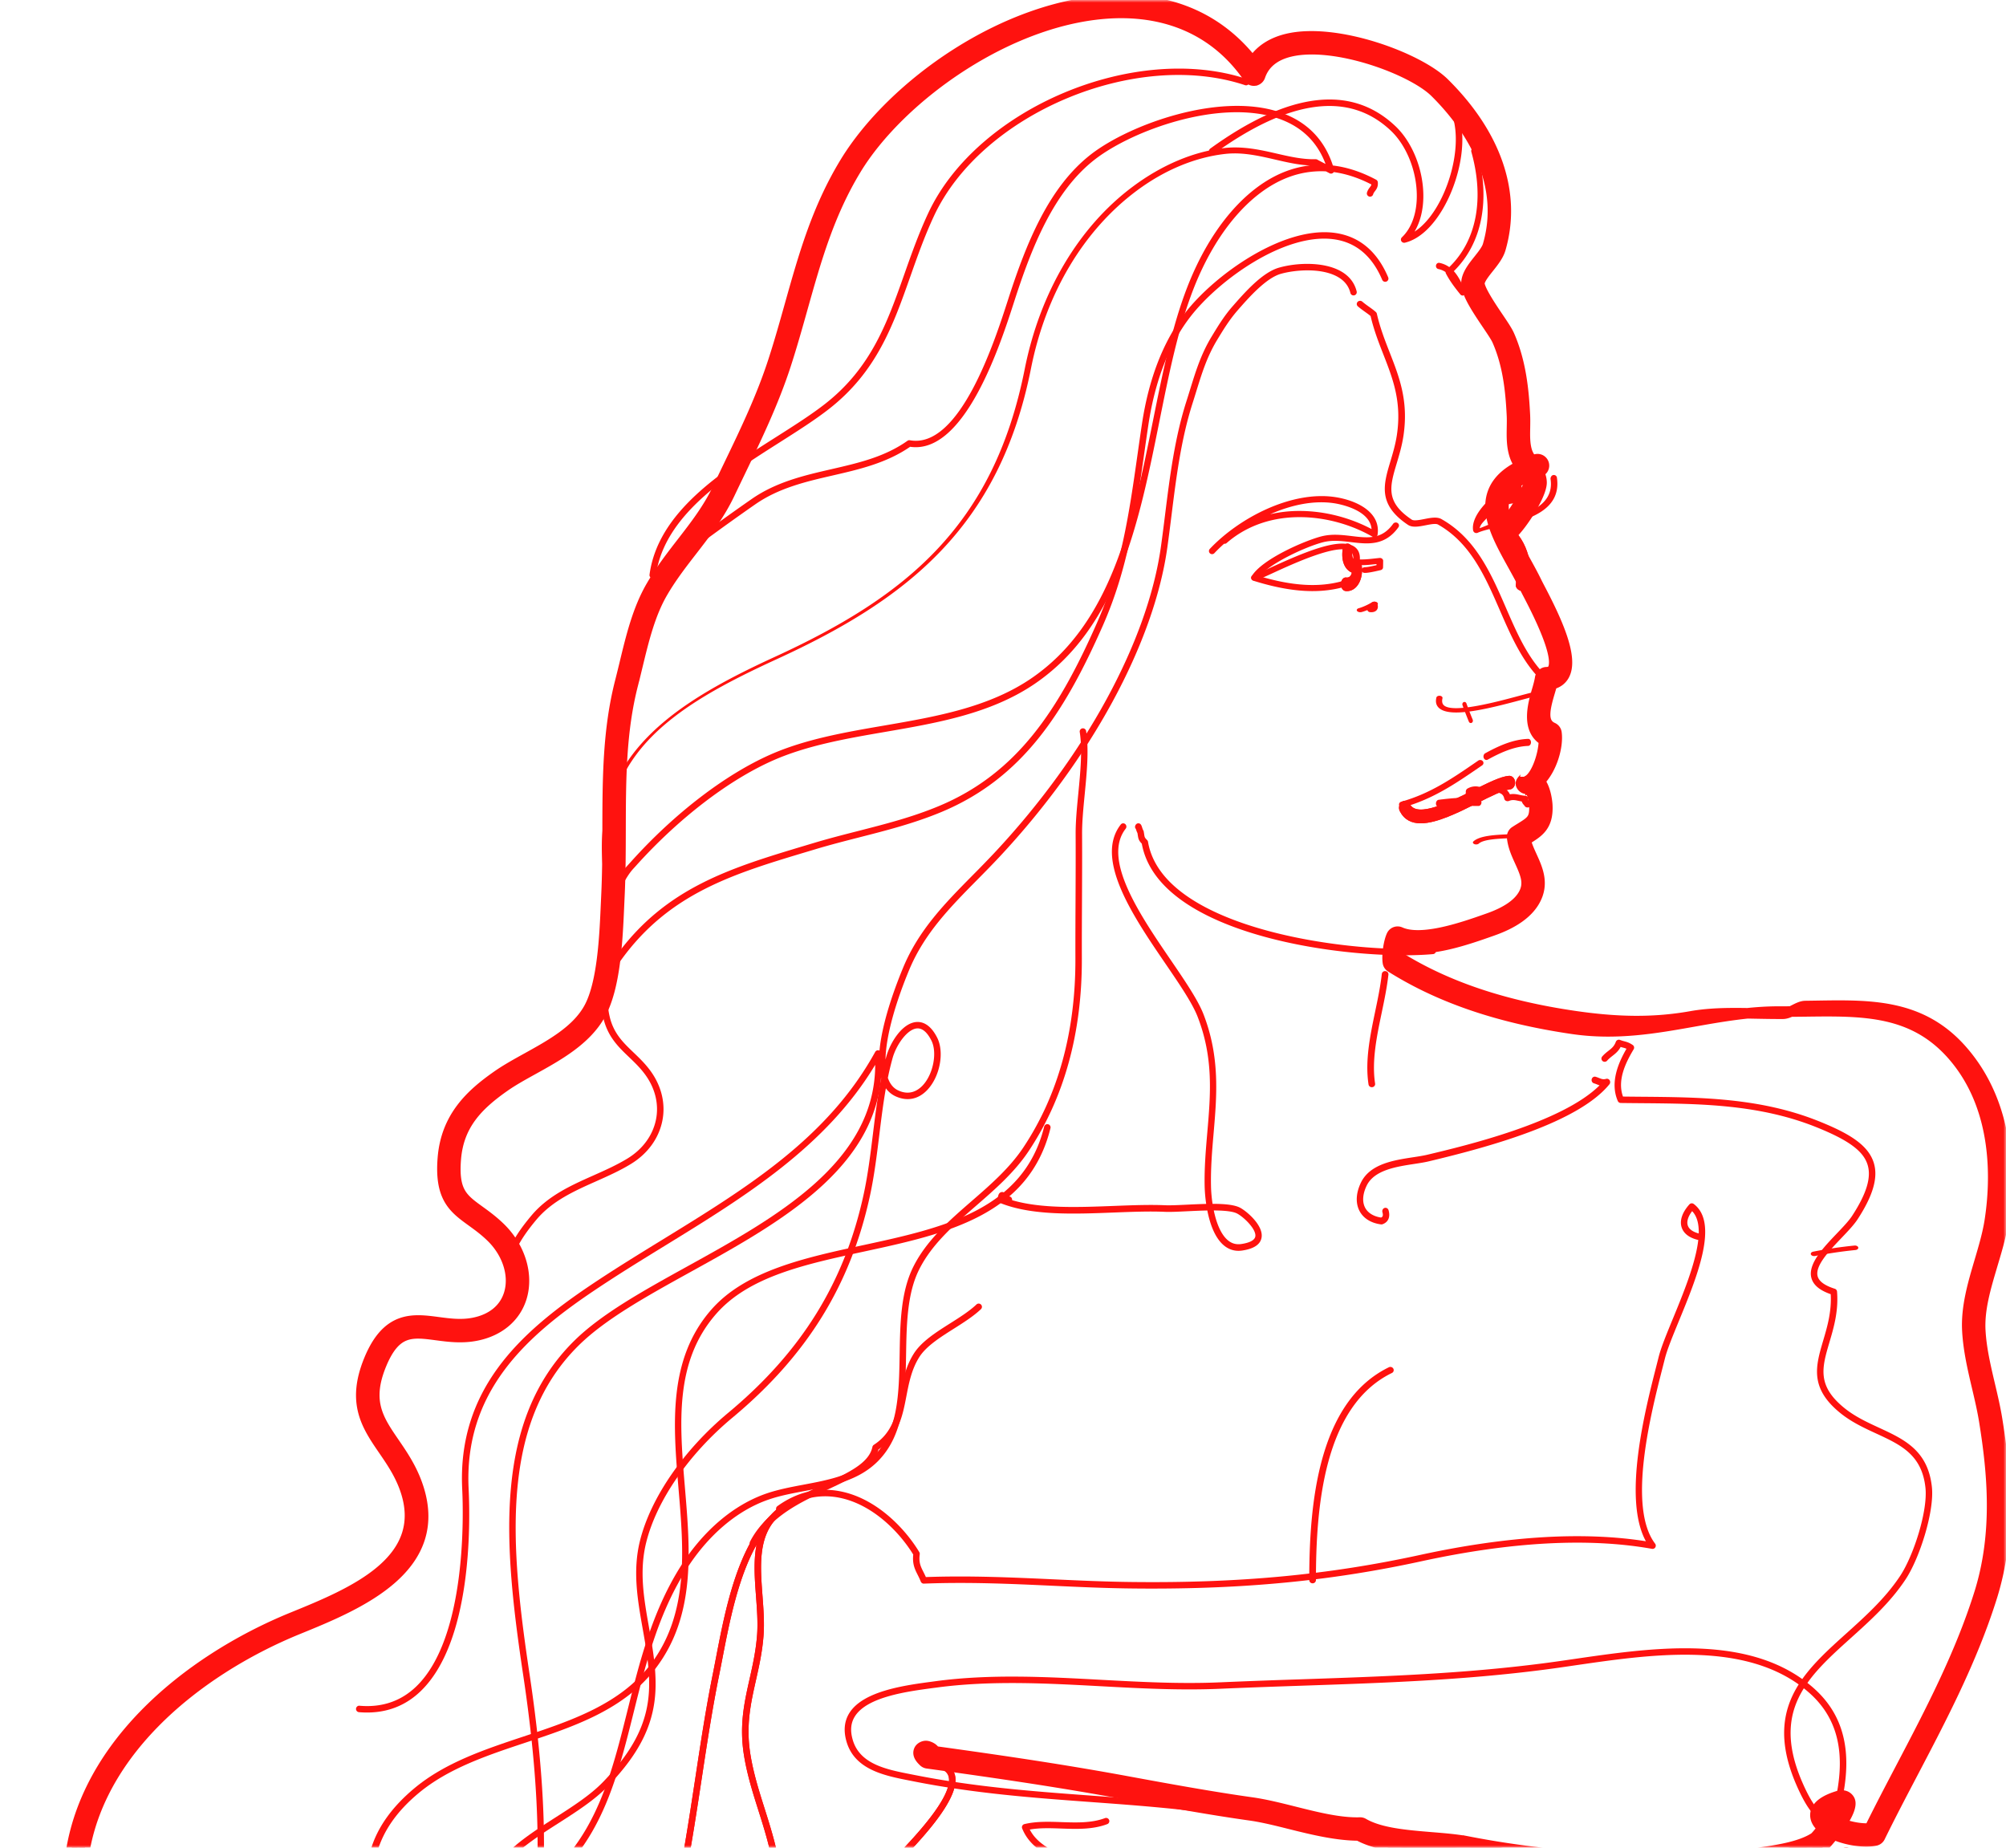 <svg viewBox="0 0 380 350" xmlns="http://www.w3.org/2000/svg" xmlns:xlink="http://www.w3.org/1999/xlink"><defs><path id="a" d="M0 0h380v350H0z"/></defs><g fill="none" fill-rule="evenodd"><mask id="b" fill="#fff"><use xlink:href="#a"/></mask><path class="SvgIco_path" d="M1 1h378v348H1z"/><g mask="url(#b)" fill="#ff120f"><path stroke="#ff120f" stroke-width="2" d="M17.134 386.894c-.71 0-1.48-.077-2.313-.229a1.22 1.22 0 0 1 .438-2.4c2.225.408 3.72.17 4.443-.698 2.147-2.589-1.09-10.995-3.454-17.136-1.801-4.678-3.358-8.718-3.241-11.136 1.133-23.785 22.62-40.849 42.351-48.89 11.253-4.583 26.405-10.758 21.28-24.647-1.025-2.774-2.529-4.97-3.984-7.095-3.124-4.557-6.072-8.863-2.744-17.016 3.447-8.45 8.353-7.804 13.09-7.178 2.163.285 4.4.582 6.727.122 3.482-.686 5.876-2.662 6.74-5.568 1.036-3.474-.307-7.677-3.419-10.706-1.268-1.237-2.482-2.114-3.657-2.965-3.412-2.471-6.109-4.425-5.491-12.008.635-7.79 5.313-12.076 10.272-15.547 1.69-1.183 3.613-2.249 5.648-3.375 4.626-2.562 9.41-5.212 11.752-9.445 2.58-4.656 2.973-13.624 3.234-19.56l.077-1.7c.203-4.203.212-8.435.22-12.53.022-9.748.04-18.955 2.424-28.202.29-1.127.566-2.27.844-3.418 1.204-4.99 2.45-10.152 5.01-14.55 1.777-3.056 3.824-5.699 5.805-8.254 2.562-3.307 4.981-6.432 6.85-10.363.64-1.35 1.286-2.693 1.93-4.033 3.235-6.717 6.29-13.062 8.554-20.045 1.146-3.529 2.144-7.082 3.108-10.519 2.64-9.39 5.132-18.26 10.435-26.992C168.976 16.128 190.592.595 211.333.018c10.851-.32 19.781 3.72 25.973 11.663 1.358-2.137 3.592-3.612 6.57-4.314 9.302-2.19 24.867 3.59 29.706 8.379 9.909 9.808 13.685 20.964 10.637 31.413-.37 1.266-1.305 2.442-2.21 3.58-.792.998-1.612 2.03-1.756 2.801-.195 1.045 2.282 4.712 3.473 6.476.957 1.415 1.782 2.635 2.159 3.489 2.206 5.002 2.74 10.42 2.971 15.06.04.815.026 1.631.013 2.442-.03 1.645-.058 3.197.405 4.574.217.645.666 1.313 1.14 2.02.769 1.146 1.564 2.334 1.601 3.754.07 2.567-4.581 9.458-6.277 10.349a1.23 1.23 0 0 1-1.652-.516 1.222 1.222 0 0 1 .516-1.648c1.14-.694 5.01-6.725 4.97-8.12-.019-.714-.588-1.562-1.19-2.458-.543-.812-1.104-1.65-1.425-2.604-.598-1.775-.564-3.616-.533-5.395.014-.758.028-1.518-.008-2.276-.233-4.641-.726-9.572-2.768-14.197-.288-.653-1.095-1.847-1.948-3.109-2.477-3.667-4.204-6.406-3.85-8.289.255-1.365 1.266-2.64 2.245-3.871.757-.953 1.54-1.938 1.777-2.746 3.76-12.885-4.658-23.696-10.01-28.994-4.364-4.319-18.988-9.717-27.425-7.736-3 .707-4.938 2.287-5.754 4.694-.15.437-.533.754-.992.816a1.213 1.213 0 0 1-1.175-.519c-5.717-8.33-14.393-12.548-25.115-12.279-19.645.548-40.859 15.803-49.248 29.62-5.13 8.448-7.578 17.16-10.17 26.386-.972 3.46-1.977 7.036-3.137 10.613-2.316 7.137-5.549 13.853-8.677 20.35-.641 1.334-1.286 2.672-1.927 4.02-1.98 4.17-4.595 7.547-7.123 10.812-1.931 2.493-3.929 5.07-5.624 7.985-2.382 4.092-3.584 9.076-4.749 13.895a192.029 192.029 0 0 1-.852 3.456c-2.307 8.951-2.325 18.007-2.347 27.598-.007 4.122-.017 8.384-.222 12.643l-.077 1.69c-.286 6.531-.68 15.477-3.537 20.635-2.682 4.845-8.007 7.795-12.706 10.398-1.977 1.095-3.844 2.128-5.43 3.24-5.166 3.615-8.715 7.336-9.239 13.745-.505 6.215 1.268 7.5 4.49 9.833 1.188.86 2.531 1.833 3.928 3.192 3.756 3.654 5.347 8.817 4.057 13.15-1.121 3.763-4.26 6.413-8.611 7.268-2.719.536-5.27.203-7.52-.097-4.683-.619-7.773-1.028-10.508 5.68-2.83 6.936-.478 10.369 2.5 14.717 1.467 2.142 3.13 4.568 4.258 7.63 5.944 16.102-11.149 23.065-22.46 27.673-19.221 7.831-39.943 24.187-41.023 46.822-.09 1.905 1.523 6.095 3.083 10.145 3.005 7.808 6.114 15.882 3.053 19.569-.977 1.177-2.469 1.769-4.449 1.769"/><path d="M17.134 386.894c-.71 0-1.48-.077-2.313-.229a1.22 1.22 0 0 1 .438-2.4c2.225.408 3.72.17 4.443-.698 2.147-2.589-1.09-10.995-3.454-17.136-1.801-4.678-3.358-8.718-3.241-11.136 1.133-23.785 22.62-40.849 42.351-48.89 11.253-4.583 26.405-10.758 21.28-24.647-1.025-2.774-2.529-4.97-3.984-7.095-3.124-4.557-6.072-8.863-2.744-17.016 3.447-8.45 8.353-7.804 13.09-7.178 2.163.285 4.4.582 6.727.122 3.482-.686 5.876-2.662 6.74-5.568 1.036-3.474-.307-7.677-3.419-10.706-1.268-1.237-2.482-2.114-3.657-2.965-3.412-2.471-6.109-4.425-5.491-12.008.635-7.79 5.313-12.076 10.272-15.547 1.69-1.183 3.613-2.249 5.648-3.375 4.626-2.562 9.41-5.212 11.752-9.445 2.58-4.656 2.973-13.624 3.234-19.56l.077-1.7c.203-4.203.212-8.435.22-12.53.022-9.748.04-18.955 2.424-28.202.29-1.127.566-2.27.844-3.418 1.204-4.99 2.45-10.152 5.01-14.55 1.777-3.056 3.824-5.699 5.805-8.254 2.562-3.307 4.981-6.432 6.85-10.363.64-1.35 1.286-2.693 1.93-4.033 3.235-6.717 6.29-13.062 8.554-20.045 1.146-3.529 2.144-7.082 3.108-10.519 2.64-9.39 5.132-18.26 10.435-26.992C168.976 16.128 190.592.595 211.333.018c10.851-.32 19.781 3.72 25.973 11.663 1.358-2.137 3.592-3.612 6.57-4.314 9.302-2.19 24.867 3.59 29.706 8.379 9.909 9.808 13.685 20.964 10.637 31.413-.37 1.266-1.305 2.442-2.21 3.58-.792.998-1.612 2.03-1.756 2.801-.195 1.045 2.282 4.712 3.473 6.476.957 1.415 1.782 2.635 2.159 3.489 2.206 5.002 2.74 10.42 2.971 15.06.04.815.026 1.631.013 2.442-.03 1.645-.058 3.197.405 4.574.217.645.666 1.313 1.14 2.02.769 1.146 1.564 2.334 1.601 3.754.07 2.567-4.581 9.458-6.277 10.349a1.23 1.23 0 0 1-1.652-.516 1.222 1.222 0 0 1 .516-1.648c1.14-.694 5.01-6.725 4.97-8.12-.019-.714-.588-1.562-1.19-2.458-.543-.812-1.104-1.65-1.425-2.604-.598-1.775-.564-3.616-.533-5.395.014-.758.028-1.518-.008-2.276-.233-4.641-.726-9.572-2.768-14.197-.288-.653-1.095-1.847-1.948-3.109-2.477-3.667-4.204-6.406-3.85-8.289.255-1.365 1.266-2.64 2.245-3.871.757-.953 1.54-1.938 1.777-2.746 3.76-12.885-4.658-23.696-10.01-28.994-4.364-4.319-18.988-9.717-27.425-7.736-3 .707-4.938 2.287-5.754 4.694-.15.437-.533.754-.992.816a1.213 1.213 0 0 1-1.175-.519c-5.717-8.33-14.393-12.548-25.115-12.279-19.645.548-40.859 15.803-49.248 29.62-5.13 8.448-7.578 17.16-10.17 26.386-.972 3.46-1.977 7.036-3.137 10.613-2.316 7.137-5.549 13.853-8.677 20.35-.641 1.334-1.286 2.672-1.927 4.02-1.98 4.17-4.595 7.547-7.123 10.812-1.931 2.493-3.929 5.07-5.624 7.985-2.382 4.092-3.584 9.076-4.749 13.895a192.029 192.029 0 0 1-.852 3.456c-2.307 8.951-2.325 18.007-2.347 27.598-.007 4.122-.017 8.384-.222 12.643l-.077 1.69c-.286 6.531-.68 15.477-3.537 20.635-2.682 4.845-8.007 7.795-12.706 10.398-1.977 1.095-3.844 2.128-5.43 3.24-5.166 3.615-8.715 7.336-9.239 13.745-.505 6.215 1.268 7.5 4.49 9.833 1.188.86 2.531 1.833 3.928 3.192 3.756 3.654 5.347 8.817 4.057 13.15-1.121 3.763-4.26 6.413-8.611 7.268-2.719.536-5.27.203-7.52-.097-4.683-.619-7.773-1.028-10.508 5.68-2.83 6.936-.478 10.369 2.5 14.717 1.467 2.142 3.13 4.568 4.258 7.63 5.944 16.102-11.149 23.065-22.46 27.673-19.221 7.831-39.943 24.187-41.023 46.822-.09 1.905 1.523 6.095 3.083 10.145 3.005 7.808 6.114 15.882 3.053 19.569-.977 1.177-2.469 1.769-4.449 1.769z"/><path d="M174.702 332.607v.004-.004zm172.76 10.483c-.982.453-1.114.776-1.116.781.01.027.1.181.355.408.282-.418.543-.82.76-1.19zm-32.022 11.812c-6.378 0-12.762-.488-19.219-1.058a181.37 181.37 0 0 1-18.589-2.611c-1.96-.38-4.276-.57-6.729-.769-4.89-.402-9.94-.815-13.565-2.786-4.045-.018-8.47-1.06-12.747-2.133-2.766-.693-5.377-1.348-7.834-1.693-7.45-1.041-16.018-2.599-23.463-3.975-12.014-2.216-23.308-3.89-37.638-5.869a1.225 1.225 0 0 1-.686-.336c-.449-.436-1.283-1.252-.83-2.2.227-.47.867-.79 1.387-.728.41.05 1.24.354 1.584 1.008 13.837 1.917 24.883 3.565 36.627 5.733 7.422 1.37 15.96 2.92 23.358 3.956 2.588.364 5.385 1.066 8.09 1.743 4.24 1.064 8.645 2.175 12.427 2.053.233-.006.455.05.651.166 3.163 1.84 8.083 2.245 12.84 2.636 2.522.207 4.902.401 6.993.806a177.938 177.938 0 0 0 18.34 2.574c11.268.996 22.302 1.741 33.378.025.773-.123 1.61-.236 2.484-.355 3.845-.521 8.63-1.172 11.431-3.006.278-.235.878-.95 1.546-1.825-.649-.53-1.11-1.13-1.286-1.788-.334-1.247.113-2.994 4.148-4.23 1.573-.476 2.139.544 2.239.756.46.972-.38 2.74-1.522 4.465 1.73.658 3.883 1.027 5.34.883 1.861-3.78 3.827-7.528 5.901-11.485 5.525-10.537 11.238-21.432 14.886-33.082 3.577-11.426 2.477-22.82.93-32.461-.35-2.185-.87-4.4-1.374-6.542-.808-3.437-1.644-6.99-1.85-10.66-.255-4.477 1.055-8.906 2.321-13.188.796-2.696 1.55-5.242 1.941-7.79 1.126-7.346 1.71-21.17-7.044-31.214-7.49-8.596-16.953-8.485-27.886-8.34-1.56.02-3.14.035-4.76.035-5.673-.032-11.228.95-16.494 1.885-7.167 1.271-14.578 2.584-22.805 1.389-13.91-2.028-25.19-5.86-34.486-11.712a1.213 1.213 0 0 1-.556-.844c-.209-1.369.14-3.867.72-5.137a1.223 1.223 0 0 1 1.615-.605c4.082 1.837 12.156-1.02 16.493-2.552l.248-.088c3.327-1.175 5.54-2.68 6.573-4.47 1.187-2.055.53-3.735-.642-6.307-.65-1.43-1.323-2.908-1.47-4.55a1.214 1.214 0 0 1 .551-1.126c.347-.225.677-.43.99-.623 2.097-1.295 2.803-1.732 2.663-4.286-.07-1.31-.617-3.016-1.035-3.252l-.031.012-.005-.014c-.632.214-1.22-.097-1.448-.722-.231-.631.827-1.248.827-1.479v.912h-.21c2.03 0 3.752-5.192 3.704-7.832-3.395-2.081-2.054-6.842-1.234-9.605.233-.787.455-1.654.528-2.165.085-.587.585-1.09 1.181-1.105.907-.02 1.112-.398 1.2-.545.992-1.676-.556-6.454-4.602-14.171a59.564 59.564 0 0 1-.6-1.173c-.709-1.462-1.519-2.926-2.317-4.369-2.774-5.006-5.394-9.733-3.757-13.927 1.039-2.658 3.658-4.658 8.008-6.113a1.216 1.216 0 1 1 .776 2.305c-3.619 1.212-5.748 2.745-6.508 4.689-1.223 3.13 1.129 7.374 3.62 11.867.82 1.48 1.65 2.981 2.378 4.482.118.243.316.62.566 1.097 3.326 6.344 6.465 13.269 4.54 16.518-.361.61-1.033 1.32-2.258 1.596-.113.447-.256.932-.413 1.46-.974 3.276-1.55 5.86.557 6.793.384.17.653.53.711.946.355 2.557-.848 6.83-3.165 9.17 1.254 1.575 1.419 4.357 1.427 4.492.218 3.992-1.65 5.148-3.815 6.487l-.285.179c.216.993.673 1.997 1.15 3.046 1.13 2.477 2.407 5.285.536 8.525-1.333 2.31-3.983 4.179-7.876 5.552l-.246.087c-4.577 1.617-11.977 4.24-17.02 2.927a10.91 10.91 0 0 0-.246 2.185c8.905 5.485 19.713 9.096 33.015 11.038 7.831 1.138 14.727 1.339 22.025.044 5.324-.945 10.83-.5 16.776-.5h.592c1.45 0 2.878-1.44 4.283-1.457 11.082-.131 21.534-.98 29.762 8.465 9.396 10.785 8.804 25.06 7.614 32.822-.418 2.712-1.23 5.279-2.012 7.932-1.208 4.085-2.458 8.22-2.227 12.277.196 3.457 1.006 6.862 1.79 10.198.513 2.183 1.045 4.418 1.408 6.687 1.593 9.922 2.718 21.657-1.009 33.561-3.715 11.857-9.479 22.845-15.054 33.477-2.169 4.138-4.22 8.047-6.146 11.99-.162.33-.466.57-.827.653-2.004.452-5.364-.021-7.915-1.14-1.133 1.437-2.172 2.54-2.3 2.625-3.266 2.137-8.355 2.827-12.444 3.382-.857.117-1.679.227-2.437.344-4.934.77-9.842 1.058-14.752 1.058z"/><path stroke="#ff120f" stroke-width="2" d="M174.702 332.607v.004-.004zm172.76 10.483c-.982.453-1.114.776-1.116.781.01.027.1.181.355.408.282-.418.543-.82.76-1.19zm-32.022 11.812c-6.378 0-12.762-.488-19.219-1.058a181.37 181.37 0 0 1-18.589-2.611c-1.96-.38-4.276-.57-6.729-.769-4.89-.402-9.94-.815-13.565-2.786-4.045-.018-8.47-1.06-12.747-2.133-2.766-.693-5.377-1.348-7.834-1.693-7.45-1.041-16.018-2.599-23.463-3.975-12.014-2.216-23.308-3.89-37.638-5.869a1.225 1.225 0 0 1-.686-.336c-.449-.436-1.283-1.252-.83-2.2.227-.47.867-.79 1.387-.728.41.05 1.24.354 1.584 1.008 13.837 1.917 24.883 3.565 36.627 5.733 7.422 1.37 15.96 2.92 23.358 3.956 2.588.364 5.385 1.066 8.09 1.743 4.24 1.064 8.645 2.175 12.427 2.053.233-.006.455.05.651.166 3.163 1.84 8.083 2.245 12.84 2.636 2.522.207 4.902.401 6.993.806a177.938 177.938 0 0 0 18.34 2.574c11.268.996 22.302 1.741 33.378.025.773-.123 1.61-.236 2.484-.355 3.845-.521 8.63-1.172 11.431-3.006.278-.235.878-.95 1.546-1.825-.649-.53-1.11-1.13-1.286-1.788-.334-1.247.113-2.994 4.148-4.23 1.573-.476 2.139.544 2.239.756.46.972-.38 2.74-1.522 4.465 1.73.658 3.883 1.027 5.34.883 1.861-3.78 3.827-7.528 5.901-11.485 5.525-10.537 11.238-21.432 14.886-33.082 3.577-11.426 2.477-22.82.93-32.461-.35-2.185-.87-4.4-1.374-6.542-.808-3.437-1.644-6.99-1.85-10.66-.255-4.477 1.055-8.906 2.321-13.188.796-2.696 1.55-5.242 1.941-7.79 1.126-7.346 1.71-21.17-7.044-31.214-7.49-8.596-16.953-8.485-27.886-8.34-1.56.02-3.14.035-4.76.035-5.673-.032-11.228.95-16.494 1.885-7.167 1.271-14.578 2.584-22.805 1.389-13.91-2.028-25.19-5.86-34.486-11.712a1.213 1.213 0 0 1-.556-.844c-.209-1.369.14-3.867.72-5.137a1.223 1.223 0 0 1 1.615-.605c4.082 1.837 12.156-1.02 16.493-2.552l.248-.088c3.327-1.175 5.54-2.68 6.573-4.47 1.187-2.055.53-3.735-.642-6.307-.65-1.43-1.323-2.908-1.47-4.55a1.214 1.214 0 0 1 .551-1.126c.347-.225.677-.43.99-.623 2.097-1.295 2.803-1.732 2.663-4.286-.07-1.31-.617-3.016-1.035-3.252l-.031.012-.005-.014c-.632.214-1.22-.097-1.448-.722-.231-.631.827-1.248.827-1.479v.912h-.21c2.03 0 3.752-5.192 3.704-7.832-3.395-2.081-2.054-6.842-1.234-9.605.233-.787.455-1.654.528-2.165.085-.587.585-1.09 1.181-1.105.907-.02 1.112-.398 1.2-.545.992-1.676-.556-6.454-4.602-14.171a59.564 59.564 0 0 1-.6-1.173c-.709-1.462-1.519-2.926-2.317-4.369-2.774-5.006-5.394-9.733-3.757-13.927 1.039-2.658 3.658-4.658 8.008-6.113a1.216 1.216 0 1 1 .776 2.305c-3.619 1.212-5.748 2.745-6.508 4.689-1.223 3.13 1.129 7.374 3.62 11.867.82 1.48 1.65 2.981 2.378 4.482.118.243.316.62.566 1.097 3.326 6.344 6.465 13.269 4.54 16.518-.361.61-1.033 1.32-2.258 1.596-.113.447-.256.932-.413 1.46-.974 3.276-1.55 5.86.557 6.793.384.17.653.53.711.946.355 2.557-.848 6.83-3.165 9.17 1.254 1.575 1.419 4.357 1.427 4.492.218 3.992-1.65 5.148-3.815 6.487l-.285.179c.216.993.673 1.997 1.15 3.046 1.13 2.477 2.407 5.285.536 8.525-1.333 2.31-3.983 4.179-7.876 5.552l-.246.087c-4.577 1.617-11.977 4.24-17.02 2.927a10.91 10.91 0 0 0-.246 2.185c8.905 5.485 19.713 9.096 33.015 11.038 7.831 1.138 14.727 1.339 22.025.044 5.324-.945 10.83-.5 16.776-.5h.592c1.45 0 2.878-1.44 4.283-1.457 11.082-.131 21.534-.98 29.762 8.465 9.396 10.785 8.804 25.06 7.614 32.822-.418 2.712-1.23 5.279-2.012 7.932-1.208 4.085-2.458 8.22-2.227 12.277.196 3.457 1.006 6.862 1.79 10.198.513 2.183 1.045 4.418 1.408 6.687 1.593 9.922 2.718 21.657-1.009 33.561-3.715 11.857-9.479 22.845-15.054 33.477-2.169 4.138-4.22 8.047-6.146 11.99-.162.33-.466.57-.827.653-2.004.452-5.364-.021-7.915-1.14-1.133 1.437-2.172 2.54-2.3 2.625-3.266 2.137-8.355 2.827-12.444 3.382-.857.117-1.679.227-2.437.344-4.934.77-9.842 1.058-14.752 1.058z"/><path d="M269.135 155.957c-1.706 0-3.102-.635-3.96-2.282-.319-.614-.147-1.41.383-1.777.528-.374 1.216-.171 1.535.442 1.385 2.667 7.786-.547 12.023-2.673 2.757-1.382 5.138-2.574 6.702-2.704.63-.055 1.154.488 1.195 1.201.043.714-.42 1.335-1.037 1.384-1.183.097-3.508 1.262-5.97 2.496-3.744 1.876-7.808 3.913-10.87 3.913"/><path d="M269.135 155.957c-1.706 0-3.102-.635-3.96-2.282-.319-.614-.147-1.41.383-1.777.528-.374 1.216-.171 1.535.442 1.385 2.667 7.786-.547 12.023-2.673 2.757-1.382 5.138-2.574 6.702-2.704.63-.055 1.154.488 1.195 1.201.043.714-.42 1.335-1.037 1.384-1.183.097-3.508 1.262-5.97 2.496-3.744 1.876-7.808 3.913-10.87 3.913z"/><path d="M255.155 111.97c-.091 0-.183-.005-.276-.016-.518-.058-.905-.678-.862-1.384.042-.705.486-1.255 1.016-1.175.345.04.63-.087.827-.375a1.57 1.57 0 0 0 .22-.551 2.79 2.79 0 0 1-1.314-1.231c-.319-.58-.65-1.608-.42-3.227.099-.696.593-1.152 1.103-1.015.511.134.846.808.746 1.502-.055.385-.085.904.079 1.2.13.238.433.397.852.45.426.054.773.496.843 1.072.16 1.333-.103 2.624-.724 3.54-.533.788-1.267 1.21-2.09 1.21"/><path d="M255.155 111.97c-.091 0-.183-.005-.276-.016-.518-.058-.905-.678-.862-1.384.042-.705.486-1.255 1.016-1.175.345.04.63-.087.827-.375a1.57 1.57 0 0 0 .22-.551 2.79 2.79 0 0 1-1.314-1.231c-.319-.58-.65-1.608-.42-3.227.099-.696.593-1.152 1.103-1.015.511.134.846.808.746 1.502-.055.385-.085.904.079 1.2.13.238.433.397.852.45.426.054.773.496.843 1.072.16 1.333-.103 2.624-.724 3.54-.533.788-1.267 1.21-2.09 1.21z"/><path d="M288.52 111.97c-.05 0-.1-.003-.153-.008-.755-.067-1.3-.618-1.215-1.23.476-3.481-.603-7.948-3.584-9.752-.609-.368-.733-1.066-.28-1.56.456-.493 1.318-.594 1.927-.224 4.01 2.425 5.235 7.664 4.672 11.782-.08.57-.674.991-1.366.991"/><path d="M288.52 111.97c-.05 0-.1-.003-.153-.008-.755-.067-1.3-.618-1.215-1.23.476-3.481-.603-7.948-3.584-9.752-.609-.368-.733-1.066-.28-1.56.456-.493 1.318-.594 1.927-.224 4.01 2.425 5.235 7.664 4.672 11.782-.08.57-.674.991-1.366.991z"/><path d="M380.822 763.79c-.622 0-1.148-1.543-1.191-2.19-1.516-22.779-9.525-44.388-19.05-67.62-4.939-12.042-9.294-24.726-13.506-36.738-2.392-6.825-4.866-14.013-7.436-20.97-1.522-4.12-2.867-8.556-4.293-13.179-3.385-10.984-6.883-22.377-12.968-30.676a1.273 1.273 0 0 1-.02-1.458c2.174-3.139 2.915-7.674 2.093-12.756-.514-3.166-1.85-4.335-3.394-5.682-1.15-1.002-2.453-2.137-3.385-4.124-1.143-2.43-1.168-5.914-1.194-9.285-.018-2.375-.034-4.62-.425-6.291-.88-3.754-2.14-8.7-4.11-13.64-.814-2.048-1.642-3.917-2.428-5.687-3.213-7.25-5.75-12.975-3.837-22.39 1.606-7.895 3.029-18.348 3.807-27.963.98-12.097 1.995-24.603 6.439-34.693 2.047-4.642 4.703-9.29 7.272-13.787 2.242-3.928 4.562-7.99 6.519-12.107 8.628-18.152 17.517-46.348 16.587-71.05-.016-.42.181-.818.522-1.058.34-.238.775-.28 1.153-.108.295.134.454.074.836-.135.216-.118.461-.255.78-.291.662-.077 1.248.407 1.323 1.08a1.223 1.223 0 0 1-.881 1.318c-.312.17-.753.404-1.301.5.571 24.81-8.275 52.737-16.868 70.815-1.996 4.2-4.34 8.301-6.606 12.267-2.654 4.648-5.16 9.036-7.156 13.564-4.274 9.703-5.271 21.998-6.235 33.888-.787 9.708-2.225 20.272-3.85 28.26-1.753 8.63.524 13.767 3.674 20.88.799 1.8 1.638 3.696 2.466 5.772 2.028 5.094 3.321 10.154 4.22 13.996.455 1.942.472 4.323.49 6.84.024 3.101.048 6.308.96 8.244.712 1.519 1.716 2.394 2.78 3.32 1.661 1.447 3.544 3.09 4.2 7.137.867 5.345.15 10.21-2.018 13.818 6.02 8.555 9.483 19.797 12.836 30.68 1.416 4.591 2.75 8.927 4.25 12.985 2.576 6.976 5.054 14.043 7.45 20.877 4.2 11.982 8.545 24.373 13.46 36.357 9.61 23.436 17.69 45.773 19.232 68.924.043.675-.454 2.356-1.114 2.356h-.083z"/><path d="M380.822 763.79c-.622 0-1.148-1.543-1.191-2.19-1.516-22.779-9.525-44.388-19.05-67.62-4.939-12.042-9.294-24.726-13.506-36.738-2.392-6.825-4.866-14.013-7.436-20.97-1.522-4.12-2.867-8.556-4.293-13.179-3.385-10.984-6.883-22.377-12.968-30.676a1.273 1.273 0 0 1-.02-1.458c2.174-3.139 2.915-7.674 2.093-12.756-.514-3.166-1.85-4.335-3.394-5.682-1.15-1.002-2.453-2.137-3.385-4.124-1.143-2.43-1.168-5.914-1.194-9.285-.018-2.375-.034-4.62-.425-6.291-.88-3.754-2.14-8.7-4.11-13.64-.814-2.048-1.642-3.917-2.428-5.687-3.213-7.25-5.75-12.975-3.837-22.39 1.606-7.895 3.029-18.348 3.807-27.963.98-12.097 1.995-24.603 6.439-34.693 2.047-4.642 4.703-9.29 7.272-13.787 2.242-3.928 4.562-7.99 6.519-12.107 8.628-18.152 17.517-46.348 16.587-71.05-.016-.42.181-.818.522-1.058.34-.238.775-.28 1.153-.108.295.134.454.074.836-.135.216-.118.461-.255.78-.291.662-.077 1.248.407 1.323 1.08a1.223 1.223 0 0 1-.881 1.318c-.312.17-.753.404-1.301.5.571 24.81-8.275 52.737-16.868 70.815-1.996 4.2-4.34 8.301-6.606 12.267-2.654 4.648-5.16 9.036-7.156 13.564-4.274 9.703-5.271 21.998-6.235 33.888-.787 9.708-2.225 20.272-3.85 28.26-1.753 8.63.524 13.767 3.674 20.88.799 1.8 1.638 3.696 2.466 5.772 2.028 5.094 3.321 10.154 4.22 13.996.455 1.942.472 4.323.49 6.84.024 3.101.048 6.308.96 8.244.712 1.519 1.716 2.394 2.78 3.32 1.661 1.447 3.544 3.09 4.2 7.137.867 5.345.15 10.21-2.018 13.818 6.02 8.555 9.483 19.797 12.836 30.68 1.416 4.591 2.75 8.927 4.25 12.985 2.576 6.976 5.054 14.043 7.45 20.877 4.2 11.982 8.545 24.373 13.46 36.357 9.61 23.436 17.69 45.773 19.232 68.924.043.675-.454 2.356-1.114 2.356h-.083z"/><path d="M279.651 100.972a.601.601 0 0 1-.292-.077.626.626 0 0 1-.309-.45c-.258-1.708.968-3.522 2.041-4.743 1.86-2.112 4.943-4.238 6.787-4.14.335.018.592 1.545.574 1.888-.016.343-.317 1.824-.636 1.824h-.069c-1.183 0-3.792.268-5.754 2.496-.922 1.05-1.51 1.447-1.696 2.284.878-.293 1.958-.858 3.157-1.142 4.929-1.17 11.064-2.778 10.272-8.141-.05-.34.178-.735.51-.787.331-.053.641.143.691.485.961 6.502-6.068 8.152-11.2 9.368-1.582.375-2.95.69-3.83 1.092a.58.58 0 0 1-.246.043M237.638 109.97c-.29 0-.553-.178-.612-.435-.07-.292.148-.578.488-.64.315-.054 1.659-.674 2.96-1.272 6.559-3.017 13.197-5.825 15.963-4.149.833.503 1.223 1.34 1.166 2.497.997.023 1.91-.08 2.875-.189l.838-.09a.662.662 0 0 1 .49.134c.133.104.21.252.209.408-.003.396-.01.87-.02 1.253-.006.243-.195.45-.467.512l-.248.058c-1.185.272-2.227.487-2.792.464-.345-.018-.608-.275-.587-.573.023-.301.35-.5.665-.507.388.023 1.473-.22 2.185-.383l.004-.212-.115.011c-1.181.134-2.4.272-3.777.163a.662.662 0 0 1-.433-.202.487.487 0 0 1-.13-.411c.162-1.024-.032-1.712-.58-2.044-2.377-1.428-10.67 2.382-14.658 4.217-1.893.872-2.826 1.294-3.297 1.378a.783.783 0 0 1-.127.012M246.18 96.786c4.898 0 9.735 1.353 13.636 3.431-.302-3.749-6.342-4.78-7.079-4.89-3.896-.593-8.17.33-12.136 2.084a24.55 24.55 0 0 1 5.578-.625m-16.573 8.185a.589.589 0 0 1-.434-.991c5.498-5.835 15.424-11.07 23.744-9.82 4.11.624 8.68 2.866 8.038 7.128a.588.588 0 0 1-.33.443.59.59 0 0 1-.557-.023c-7.613-4.426-19.532-5.953-27.699 1.152a.57.57 0 0 1-.483.138 28.718 28.718 0 0 0-1.846 1.787.597.597 0 0 1-.433.186"/><path d="M248.635 111.97c-3.324 0-6.996-.65-11.203-1.964a.595.595 0 0 1-.378-.337.55.55 0 0 1 .037-.49c1.929-3.27 10.158-6.797 13.244-7.584 1.971-.499 3.891-.268 5.752-.047 3.038.368 5.66.679 7.812-2.323a.638.638 0 0 1 .848-.155.557.557 0 0 1 .163.8c-2.572 3.588-5.825 3.2-8.977 2.822-1.742-.21-3.543-.428-5.28.016-3.2.815-9.86 3.877-12.066 6.44 6.183 1.835 11.12 2.148 15.488.983a.615.615 0 0 1 .753.398.573.573 0 0 1-.421.71c-1.822.485-3.732.73-5.772.73M259.751 115.968c-.069 0-.14-.004-.218-.01-.316-.027-.546-.272-.516-.545.032-.274.317-.471.632-.446.134.014.201.001.226-.005-.01-.015.006-.123-.07-.365-.083-.265.098-.54.405-.61.312-.073.623.083.706.349.175.554.116.987-.173 1.283-.163.165-.462.35-.992.35M275.855 134.963c-1.195 0-2.176-.167-2.859-.562-.84-.485-1.143-1.249-.9-2.267.054-.224.354-.375.676-.337.32.037.535.251.48.475-.171.715-.012 1.203.488 1.492 2.144 1.232 9.81-.821 13.929-1.926 2.06-.553 3.162-.843 3.717-.872.327-.023.606.153.628.38.025.228-.216.427-.54.443-.413.021-1.857.41-3.389.82-4.541 1.22-9.114 2.354-12.23 2.354M279.63 159.956a.911.911 0 0 1-.348-.065c-.278-.118-.35-.35-.16-.52 1.234-1.105 4.17-1.231 6.76-1.343.51-.021 1.002-.043 1.459-.07.34-.013.64.129.672.335.034.206-.213.39-.55.41a82.6 82.6 0 0 1-1.496.074c-2.198.094-4.933.211-5.83 1.016-.12.106-.312.163-.508.163M289.373 152.958a.65.65 0 0 1-.596-.357c-.187-.205-.412-.449-.51-.784-.258-.038-.49-.088-.706-.133-.645-.136-1.065-.226-1.71.03a.712.712 0 0 1-.563-.016.583.583 0 0 1-.333-.406c-.088-.445-.285-.75-.598-.937-.5-.299-1.385-.325-2.554-.086-.354.076-.691-.122-.77-.43-.081-.308.136-.615.48-.686 1.566-.324 2.728-.241 3.552.246.432.254.753.61.958 1.063.703-.132 1.278-.014 1.836.107.318.068.655.142 1.05.162a.66.66 0 0 1 .464.212.53.53 0 0 1 .136.45c-.028.156.02.217.179.386.106.115.225.242.294.42.114.3-.066.626-.401.73a.77.77 0 0 1-.208.029"/><path d="M272.585 152.958c-.294 0-.544-.353-.568-.7-.024-.365.207-.728.518-.759.211-.022.424-.062.637-.079.213-.021.428-.054.644-.078 1.202-.12 2.437-.244 3.745-.201.01-.098.023-.202.035-.301.041-.305.081-.619.071-.83-.013-.266.112-.517.317-.635.82-.467 1.729-.543 2.63-.216.302.11.47.48.376.83-.095.35-.414.543-.715.438-.514-.186-1.013-.193-1.479-.007-.017.204-.045.413-.07.617l-.039.294c.461.007.921.011 1.378.011.315 0 .572.297.572.664 0 .369-.257.665-.572.665-.66 0-1.325-.01-1.992-.02a53.042 53.042 0 0 0-4.82.16c-.21.021-.42.147-.627.147h-.041zM265.63 152.958c-.264 0-.508-.155-.589-.398-.098-.297.084-.611.409-.702 5.477-1.529 9.68-4.416 14.128-7.473l.453-.312a.654.654 0 0 1 .862.114c.203.247.148.6-.123.787l-.452.31c-4.539 3.117-8.824 6.061-14.507 7.649a.686.686 0 0 1-.18.025M266.036 180.95c-16.726 0-46.854-5.157-49.742-21.134-.594-.637-.653-.891-.775-1.703l-.051-.32c-.113-.2-.203-.465-.303-.777a.553.553 0 0 1-.153-.374c-.006-.294.222-.629.522-.676.543-.078.696.389.798.702.046.143.154.482.212.57a.812.812 0 0 1 .112.255l.072.45c.106.707.106.707.585 1.204a.581.581 0 0 1 .156.308c2.857 17.052 40.187 21.345 53.877 20.108a.598.598 0 0 1 .666.528.593.593 0 0 1-.55.64c-1.562.143-3.396.22-5.426.22M168.189 204.171c.383 1.129 1.031 1.96 1.998 2.4 2.112.96 3.644.028 4.56-.922 2.03-2.114 2.847-6.272 1.684-8.557-.823-1.615-1.753-2.381-2.776-2.28-1.825.181-3.877 3.116-4.576 5.636a54.158 54.158 0 0 0-.89 3.723m-75.572 154.73a.608.608 0 0 1-.603-.715c1.069-6.141 7.208-10.075 13.148-13.876 3.268-2.093 6.65-4.258 9.04-6.726 6.084-6.283 8.705-11.767 8.766-18.334.034-3.642-.608-7.262-1.229-10.76-.95-5.362-1.932-10.904-.507-16.63 2.03-8.153 8.278-17.216 16.715-24.241 13.901-11.574 22.056-24.736 25.666-41.425.802-3.708 1.283-7.62 1.75-11.403.427-3.485.866-7.053 1.56-10.533-1.666-5.679 2.101-16.006 4.163-20.972 2.979-7.174 7.958-12.215 13.231-17.556a215.507 215.507 0 0 0 4.035-4.158c17.259-18.434 29.06-40.13 31.568-58.042.281-2.002.532-4.016.784-6.036.89-7.131 1.81-14.505 4.048-21.5.241-.756.47-1.495.694-2.221 1.064-3.446 2.067-6.701 4.063-9.997 1.16-1.917 2.36-3.9 3.932-5.696 2.316-2.648 5.663-6.48 8.852-7.382 3.408-.966 8.554-1.149 11.792.73 1.535.891 2.514 2.161 2.912 3.777a.61.61 0 0 1-1.189.29c-.313-1.28-1.1-2.294-2.339-3.012-3.126-1.816-8.198-1.36-10.841-.611-2.84.804-6.175 4.617-8.166 6.896-1.6 1.83-2.773 3.767-3.907 5.639-1.917 3.168-2.9 6.353-3.941 9.722-.225.733-.455 1.476-.698 2.235-2.203 6.888-3.116 14.205-3.998 21.28-.254 2.027-.506 4.047-.787 6.054-2.541 18.15-14.462 40.096-31.886 58.708-1.336 1.427-2.702 2.808-4.056 4.181-5.187 5.251-10.086 10.213-12.975 17.167-2.454 5.91-4.396 12.352-4.47 16.94.05-.19.103-.382.155-.573.708-2.546 2.923-6.253 5.634-6.523 1.08-.104 2.651.315 3.987 2.941 1.416 2.778.531 7.43-1.89 9.953-1.676 1.75-3.786 2.17-5.951 1.188a4.608 4.608 0 0 1-1.866-1.536c-.516 2.917-.881 5.885-1.238 8.794-.47 3.81-.953 7.752-1.766 11.516-3.67 16.966-11.958 30.345-26.08 42.102-8.244 6.865-14.342 15.688-16.312 23.599-1.362 5.475-.444 10.646.525 16.12.632 3.554 1.283 7.23 1.249 10.984-.064 6.91-2.789 12.642-9.11 19.172-2.491 2.57-5.932 4.774-9.26 6.906-5.716 3.659-11.626 7.444-12.602 13.057a.613.613 0 0 1-.602.507M265.996 45.987a.62.62 0 0 1-.54-.308.59.59 0 0 1 .106-.724c1.832-1.747 2.837-4.55 2.827-7.891-.013-4.667-1.947-9.502-4.929-12.318-7.885-7.452-19.141-5.981-33.458 4.364a.632.632 0 0 1-.866-.124.588.588 0 0 1 .127-.841c14.878-10.751 26.674-12.189 35.06-4.262 3.21 3.03 5.29 8.203 5.305 13.18.007 2.625-.574 4.964-1.665 6.808 4.119-2.647 7.214-9.649 7.733-15.672.48-5.577-1.203-9.606-4.622-11.05a.596.596 0 0 1-.322-.791.628.628 0 0 1 .815-.312c3.937 1.664 5.892 6.13 5.364 12.252-.641 7.433-5.128 16.308-10.786 17.67-.05.013-.1.02-.15.02M277.063 55.985a.542.542 0 0 1-.422-.206c-.954-1.18-1.95-2.456-2.738-3.968a.621.621 0 0 1-.07-.276 3.824 3.824 0 0 0-1.369-.575c-.302-.064-.498-.375-.438-.697.06-.326.361-.532.653-.468a4.93 4.93 0 0 1 1.86.8c5.159-4.99 6.685-12.901 4.18-21.837-.088-.315.08-.647.374-.74.295-.094.605.085.694.4 2.614 9.33 1.013 17.635-4.385 22.947.922 1.012 1.532 2.368 2.163 3.768.12.27.038.593-.198.754a.517.517 0 0 1-.304.098"/><path d="M96.983 240.934a.613.613 0 0 1-.524-.29c-1.276-2.056.142-5.554 4.215-10.396 3.173-3.775 7.533-5.717 11.75-7.595 2.175-.97 4.424-1.971 6.443-3.205 2.868-1.75 4.782-4.361 5.393-7.351.584-2.856-.113-5.85-1.965-8.434-.956-1.334-2.069-2.398-3.143-3.426-1.981-1.893-4.028-3.85-4.854-7.379-.963-4.11-.13-8.26 2.339-11.692 9.411-13.056 21.794-16.767 36.13-21.066l1.36-.406c2.816-.847 5.657-1.574 8.407-2.276 5.28-1.352 10.27-2.627 15.281-4.712 14.922-6.21 22.774-18.36 29.975-34.692 4.662-10.572 6.135-20.949 7.697-31.936.27-1.903.542-3.823.834-5.762 1.302-8.641 4.073-15.747 8.24-21.115 5.542-7.14 18.42-16.35 28.186-15.098 4.67.604 8.108 3.441 10.219 8.43a.606.606 0 0 1-.328.798.611.611 0 0 1-.803-.325c-1.93-4.561-5.042-7.149-9.246-7.692-9.316-1.206-21.694 7.725-27.055 14.634-4.036 5.2-6.729 12.115-7.998 20.548-.291 1.937-.563 3.852-.833 5.753-1.573 11.072-3.059 21.529-7.789 32.256-7.318 16.6-15.326 28.96-30.623 35.327-5.093 2.119-10.36 3.466-15.452 4.767-2.737.7-5.567 1.425-8.357 2.262l-1.36.408c-14.122 4.233-26.318 7.89-35.486 20.608-2.295 3.187-3.035 6.889-2.142 10.705.744 3.176 2.574 4.924 4.51 6.776 1.114 1.066 2.269 2.172 3.293 3.598 2.049 2.862 2.82 6.194 2.166 9.385-.679 3.323-2.793 6.218-5.952 8.145-2.087 1.278-4.374 2.295-6.585 3.281-4.09 1.82-8.318 3.705-11.307 7.264-3.542 4.21-5.041 7.479-4.115 8.971a.609.609 0 0 1-.521.932M320.546 229.42c-.77 1.006-1.069 1.975-.827 2.708.28.848 1.211 1.287 2.075 1.516.042-1.777-.31-3.253-1.248-4.223m-102.29 71.496c-1.41 0-2.837-.009-4.283-.028-4.96-.063-9.888-.292-14.652-.512-7.776-.358-15.816-.732-24.309-.401-.235.022-.494-.148-.59-.391-.185-.477-.39-.882-.58-1.263-.534-1.054-1.036-2.053-.845-3.853-2.708-4.397-7.744-9.476-13.9-10.745-3.9-.802-7.642.062-11.126 2.57a.601.601 0 0 1-.85-.141.616.616 0 0 1 .142-.854c3.77-2.717 7.839-3.652 12.077-2.775 6.625 1.364 11.993 6.83 14.808 11.488.072.121.1.262.081.4-.207 1.564.173 2.315.697 3.356.152.302.31.616.463.966 8.386-.291 16.316.066 23.987.42 4.755.22 9.672.447 14.614.51 20.58.267 37.55-1.319 55.005-5.118 16.536-3.596 30.922-4.465 42.79-2.596-4.438-8.071-.127-24.932 1.999-33.253l.42-1.656c.454-1.805 1.493-4.332 2.698-7.257 1.933-4.7 4.316-10.492 4.805-14.9-2.104-.49-2.872-1.548-3.144-2.37-.427-1.293.092-2.849 1.463-4.375a.612.612 0 0 1 .815-.083c4.832 3.607.593 13.915-2.815 22.196-1.185 2.882-2.209 5.37-2.64 7.089l-.423 1.66c-2.192 8.575-6.753 26.416-1.429 33.41a.621.621 0 0 1 .036.693.604.604 0 0 1-.627.284c-11.966-2.136-26.67-1.348-43.69 2.356-16.322 3.55-32.212 5.173-50.997 5.173M229.928 229.289c.46 2.205 1.266 4.416 2.59 5.58.766.674 1.634.926 2.637.777 1.123-.167 2.494-.552 2.642-1.436.22-1.325-2.087-3.596-3.42-4.322-.821-.447-2.527-.588-4.449-.6m4.682 7.647c-1.065.001-2.027-.374-2.87-1.114-1.689-1.484-2.573-4.165-3.035-6.524-1.29.022-2.61.086-3.78.142-1.741.085-3.247.16-4.317.109-2.885-.125-6.11-.002-9.526.13-7.72.302-15.699.61-21.69-1.83a.623.623 0 0 1-.38-.61c.02-.473.05-1.19.585-1.398.484-.175.833.204 1.067.459.096.103.296.32.383.347.33-.06.62.171.675.512.01.062.01.125.002.186 5.522 1.623 12.522 1.35 19.314 1.088 3.442-.132 6.695-.258 9.621-.13 1.02.047 2.568-.03 4.21-.107a142.32 142.32 0 0 1 3.622-.145 28.219 28.219 0 0 1-.291-3.29c-.077-3.523.216-6.936.501-10.238.622-7.25 1.21-14.098-1.844-21.953-1.01-2.593-3.47-6.198-6.073-10.013-6.04-8.846-13.554-19.856-8.48-26.367a.585.585 0 0 1 .846-.092c.259.216.3.608.091.876-4.504 5.776 2.72 16.36 8.524 24.862 2.646 3.877 5.145 7.537 6.207 10.268 3.163 8.134 2.536 15.452 1.927 22.53-.282 3.267-.57 6.644-.495 10.098.019.907.107 2.074.298 3.307 2.214 0 4.167.168 5.235.746 1.344.732 4.42 3.396 4.045 5.638-.216 1.304-1.447 2.13-3.657 2.459a4.903 4.903 0 0 1-.715.054M261.69 231.936a.444.444 0 0 1-.074-.005c-1.936-.25-3.398-1.179-4.116-2.614-.742-1.487-.63-3.374.312-5.318 1.722-3.538 6.234-4.229 9.859-4.783.99-.152 1.925-.294 2.71-.481 7.125-1.694 25.514-6.066 32.629-13.141-.174-.053-.34-.12-.505-.186-.171-.067-.352-.138-.56-.2-.322-.094-.513-.447-.424-.789.086-.341.416-.549.746-.45.245.072.46.157.663.237.481.19.771.309 1.328.153a.596.596 0 0 1 .668.283.671.671 0 0 1-.057.758c-5.857 7.175-22.336 11.763-34.224 14.589-.827.197-1.786.344-2.8.498-3.35.513-7.519 1.15-8.954 4.1-.756 1.56-.87 3.025-.32 4.129.511 1.018 1.591 1.697 3.05 1.92.273-.122.447-.332.252-1.023-.095-.34.087-.698.408-.8.325-.104.658.092.756.431.366 1.3-.054 2.27-1.155 2.66a.581.581 0 0 1-.192.032M259.865 205.943a.62.62 0 0 1-.62-.512c-.689-4.488.298-9.22 1.25-13.799.495-2.359 1.004-4.8 1.263-7.144a.614.614 0 0 1 .694-.533c.345.035.595.33.56.66-.269 2.397-.781 4.866-1.28 7.252-.934 4.478-1.899 9.108-1.243 13.39.051.328-.187.632-.531.68a.75.75 0 0 1-.093.006"/><path d="M41.617 430.882h-.029c-.34 0-.6-1.886-.585-2.226.107-2.219.86-5.009 2.371-7.074 5.314-7.26 18.242-7.283 24.459-7.111 24.862.7 42.397-9.61 52.086-30.293 6.825-14.571 9.354-31.31 11.802-47.407.989-6.507 2.012-13.285 3.298-19.618.211-1.043.423-2.163.642-3.298 1.728-8.937 3.992-20.663 10.408-26.937 1.03-1.125 2.378-2.12 4.134-2.936a.608.608 0 1 1 .528 1.098c-1.362.656-2.581 1.531-3.676 2.582-3.434 3.68-3.033 9.042-2.613 14.646.184 2.467.375 5.018.205 7.391-.222 3.127-.843 5.892-1.444 8.568-1 4.45-1.941 8.65-1.039 14.143.582 3.55 1.604 6.782 2.686 10.204 1.254 3.966 2.55 8.066 3.073 12.641l.17 1.535c.705 6.477 1.5 13.79 7.663 17.14 1.406-5.384 1.816-6.697 4.509-10.751 2.288-3.447 4.884-6.388 7.632-9.498l1.117-1.265c.252-.289.674-.732 1.21-1.296 2.97-3.121 9.925-10.435 9.543-14.22-.062-.627-.34-1.104-.853-1.463a.608.608 0 0 1-.148-.852.617.617 0 0 1 .856-.15c.808.565 1.269 1.356 1.368 2.343.44 4.342-6.526 11.664-9.874 15.183-.521.55-.933.98-1.177 1.259l-1.118 1.27c-2.72 3.078-5.29 5.985-7.532 9.364-2.698 4.063-3.011 5.272-4.526 11.075a.659.659 0 0 1-.338.424.649.649 0 0 1-.53.02c-7.395-3.468-8.26-11.428-9.023-18.452l-.168-1.527c-.513-4.46-1.79-8.503-3.025-12.413-1.05-3.314-2.133-6.739-2.728-10.373-.941-5.727.027-10.041 1.053-14.61.59-2.63 1.2-5.35 1.419-8.386.162-2.284-.025-4.79-.207-7.212-.25-3.338-.503-6.726.097-9.777-3.508 6.244-5.135 14.66-6.446 21.439-.22 1.138-.432 2.238-.644 3.283-1.279 6.304-2.255 12.718-3.287 19.512-2.46 16.178-5.003 32.909-11.903 47.64-9.915 21.17-27.835 31.502-53.234 30.803-6.01-.181-18.5-.529-23.433 6.21-1.361 1.864-2.04 5.234-2.135 7.206-.016.326-.287 2.166-.614 2.166"/><path d="M41.617 430.882h-.029c-.34 0-.6-1.886-.585-2.226.107-2.219.86-5.009 2.371-7.074 5.314-7.26 18.242-7.283 24.459-7.111 24.862.7 42.397-9.61 52.086-30.293 6.825-14.571 9.354-31.31 11.802-47.407.989-6.507 2.012-13.285 3.298-19.618.211-1.043.423-2.163.642-3.298 1.728-8.937 3.992-20.663 10.408-26.937 1.03-1.125 2.378-2.12 4.134-2.936a.608.608 0 1 1 .528 1.098c-1.362.656-2.581 1.531-3.676 2.582-3.434 3.68-3.033 9.042-2.613 14.646.184 2.467.375 5.018.205 7.391-.222 3.127-.843 5.892-1.444 8.568-1 4.45-1.941 8.65-1.039 14.143.582 3.55 1.604 6.782 2.686 10.204 1.254 3.966 2.55 8.066 3.073 12.641l.17 1.535c.705 6.477 1.5 13.79 7.663 17.14 1.406-5.384 1.816-6.697 4.509-10.751 2.288-3.447 4.884-6.388 7.632-9.498l1.117-1.265c.252-.289.674-.732 1.21-1.296 2.97-3.121 9.925-10.435 9.543-14.22-.062-.627-.34-1.104-.853-1.463a.608.608 0 0 1-.148-.852.617.617 0 0 1 .856-.15c.808.565 1.269 1.356 1.368 2.343.44 4.342-6.526 11.664-9.874 15.183-.521.55-.933.98-1.177 1.259l-1.118 1.27c-2.72 3.078-5.29 5.985-7.532 9.364-2.698 4.063-3.011 5.272-4.526 11.075a.659.659 0 0 1-.338.424.649.649 0 0 1-.53.02c-7.395-3.468-8.26-11.428-9.023-18.452l-.168-1.527c-.513-4.46-1.79-8.503-3.025-12.413-1.05-3.314-2.133-6.739-2.728-10.373-.941-5.727.027-10.041 1.053-14.61.59-2.63 1.2-5.35 1.419-8.386.162-2.284-.025-4.79-.207-7.212-.25-3.338-.503-6.726.097-9.777-3.508 6.244-5.135 14.66-6.446 21.439-.22 1.138-.432 2.238-.644 3.283-1.279 6.304-2.255 12.718-3.287 19.512-2.46 16.178-5.003 32.909-11.903 47.64-9.915 21.17-27.835 31.502-53.234 30.803-6.01-.181-18.5-.529-23.433 6.21-1.361 1.864-2.04 5.234-2.135 7.206-.016.326-.287 2.166-.614 2.166z"/><path d="M56.682 430.882a.608.608 0 0 1-.549-.348c-4.316-9.061 4.573-22.98 12.445-27.587 2.497-1.46 5.062-2.624 7.54-3.75 5.82-2.635 11.314-5.13 16.028-11.193 9.919-12.756 12.198-35.882 6.963-70.702-3.714-24.717-5.765-48.168 9.72-63.375 5.175-5.086 13.095-9.465 21.48-14.1 16.652-9.208 35.447-19.598 35.482-38.126-9.313 15.515-24.77 25.012-39.736 34.21-4.517 2.774-9.187 5.645-13.644 8.649-12.809 8.625-24.537 19.133-23.639 37.462.325 6.625.63 28.963-9.084 38.324-3.162 3.047-7.102 4.37-11.693 3.98a.61.61 0 0 1-.551-.662c.028-.336.334-.6.66-.555 4.217.37 7.84-.85 10.74-3.642 9.584-9.236 8.938-32.762 8.713-37.384-.929-18.933 11.07-29.71 24.174-38.538 4.48-3.017 9.16-5.894 13.687-8.674 16.127-9.91 31.36-19.273 40.371-35.61a.61.61 0 0 1 .664-.302.612.612 0 0 1 .477.553c1.497 20.631-18.442 31.657-36.034 41.383-8.31 4.595-16.156 8.935-21.214 13.903-15.076 14.803-13.033 37.928-9.368 62.325 5.287 35.165 2.928 58.599-7.207 71.632-4.897 6.301-10.789 8.972-16.487 11.555-2.45 1.112-4.985 2.263-7.428 3.69-6.689 3.914-16.122 17.273-11.96 26.009a.61.61 0 0 1-.55.873M248.647 299.918a.622.622 0 0 1-.633-.609c0-14.153 1.562-33.728 15.081-40.315a.645.645 0 0 1 .85.267.594.594 0 0 1-.278.817c-12.895 6.284-14.386 25.4-14.386 39.231a.623.623 0 0 1-.634.609"/><path d="M71.596 398.89a.606.606 0 0 1-.51-.275c-5.877-8.922-2.587-21.059 3.487-27.946 3.895-4.412 8.021-5.595 12.391-6.849 1.609-.46 3.271-.937 4.971-1.59 19.246-7.396 22.99-22.417 26.953-38.318 2.248-9.02 4.574-18.346 9.799-26.81 4.333-7.016 10.233-12.072 16.612-14.234 2.208-.747 4.631-1.203 6.972-1.644 4.778-.9 9.718-1.831 13.148-5.275 4.76-4.779 4.878-11.908 5.003-19.456.096-5.791.194-11.78 2.615-16.59 2.509-4.987 6.843-8.752 11.034-12.396 3.525-3.063 7.172-6.23 9.775-10.139 6.584-9.888 9.906-21.92 9.87-35.764-.01-3.644.008-7.29.025-10.936.02-4.213.04-8.424.019-12.633-.013-2.388.238-4.98.506-7.723.393-4.056.802-8.25.27-11.647a.61.61 0 0 1 1.209-.186c.552 3.547.138 7.818-.264 11.95-.263 2.711-.513 5.272-.5 7.598.023 4.214.002 8.43-.018 12.646-.018 3.643-.036 7.287-.026 10.929.037 14.088-3.353 26.35-10.074 36.44-2.693 4.045-6.403 7.268-9.99 10.384-4.289 3.728-8.342 7.25-10.744 12.023-2.295 4.562-2.39 10.408-2.487 16.063-.122 7.458-.25 15.17-5.356 20.295-3.697 3.71-8.827 4.678-13.787 5.614-2.407.452-4.68.879-6.806 1.601-6.111 2.07-11.782 6.941-15.966 13.718-5.125 8.304-7.428 17.537-9.653 26.467-4.042 16.217-7.86 31.534-27.699 39.159-1.752.672-3.44 1.157-5.073 1.627-4.374 1.253-8.153 2.337-11.81 6.48-5.78 6.549-8.928 18.055-3.386 26.475a.605.605 0 0 1-.175.841.594.594 0 0 1-.335.101M341.704 319.806c-2.85 4.562-3.684 9.97-.3 17.78 2.55 5.884 4.127 6.146 4.532 6.07.84-.127 1.917-1.967 2.429-6.75.743-6.97-1.13-12.31-5.728-16.324a22.71 22.71 0 0 0-.933-.776M221.034 578.84c-.977 0-1.971-.014-2.985-.039a.61.61 0 0 1-.599-.625c.008-.336.259-.565.628-.594 11.66.294 20.596-.944 29.045-8.02 13.343-11.177 24.859-36.148 25.146-54.53.043-2.757-.16-5.526-.356-8.203-.354-4.827-.72-9.82.372-14.817 1.188-5.437 3.864-8.477 6.7-11.697 1.743-1.98 3.546-4.027 5.014-6.723 3.512-6.443 3.767-14.221 4.013-21.75.218-6.682.445-13.592 2.92-19.667 1.53-3.76 3.26-7.128 4.931-10.387 3.775-7.357 7.34-14.307 7.497-23.914.233-14.26-13.411-32.43-26.185-41.085-11.91-8.074-26.6-10.211-40.806-12.28-1.504-.22-3.003-.439-4.49-.661-8.39-1.265-16.873-1.886-25.074-2.487-10.897-.797-22.163-1.622-33.86-3.952l-.74-.146c-4.555-.895-10.227-2.008-11.816-7.246-.653-2.146-.464-4.035.56-5.615 2.683-4.133 10.535-5.179 15.728-5.868l.578-.079c10.381-1.388 21.005-.818 31.274-.261 7.416.399 15.086.813 22.578.48a1429.86 1429.86 0 0 1 15.322-.572c15.734-.536 30.596-1.043 45.97-3.036 1.876-.242 3.845-.529 5.877-.825 14.047-2.045 31.334-4.562 43.133 3.815 2.217-3.126 5.257-5.867 8.363-8.663 3.628-3.268 7.378-6.647 10.184-10.889 2.543-3.848 5.252-12.298 4.787-16.678-.668-6.28-4.676-8.134-9.317-10.278-2.333-1.077-4.747-2.193-6.898-3.955-5.788-4.734-4.564-8.883-3.149-13.687.756-2.554 1.604-5.435 1.417-8.756-2.116-.737-3.316-1.753-3.666-3.1-.681-2.622 2.238-5.684 4.813-8.387 1.18-1.235 2.293-2.404 2.925-3.378 2.744-4.218 3.664-7.3 2.897-9.702-.827-2.593-3.65-4.647-9.747-7.092-10.824-4.338-22.118-4.431-33.04-4.522-1.32-.011-2.64-.022-3.96-.04a.612.612 0 0 1-.555-.37c-1.519-3.495.103-7.229 1.642-9.894-.246-.117-.458-.173-.717-.241a10.413 10.413 0 0 1-.389-.109c-.425.812-.989 1.255-1.538 1.686-.34.266-.691.542-1.023.92a.615.615 0 0 1-.865.06.606.606 0 0 1-.061-.858c.405-.465.82-.791 1.188-1.078.6-.471 1.073-.844 1.391-1.7a.601.601 0 0 1 .326-.346.603.603 0 0 1 .48-.009c.319.128.573.194.806.256.452.12.92.244 1.588.702a.604.604 0 0 1 .177.813c-1.54 2.564-3.137 5.87-2.022 8.954 1.182.016 2.361.026 3.542.035 11.036.092 22.45.188 33.49 4.611 5.473 2.194 9.347 4.37 10.459 7.853.884 2.776-.08 6.186-3.038 10.732-.694 1.068-1.846 2.276-3.065 3.555-2.356 2.473-5.028 5.277-4.517 7.244.255.977 1.348 1.777 3.25 2.376a.61.61 0 0 1 .426.533c.3 3.714-.623 6.838-1.436 9.595-1.4 4.75-2.412 8.18 2.752 12.404 2.03 1.663 4.371 2.745 6.635 3.791 4.772 2.204 9.28 4.288 10.02 11.253.49 4.616-2.331 13.466-4.982 17.473-2.892 4.374-6.702 7.807-10.386 11.124-3.128 2.817-6.092 5.49-8.213 8.49.36.284.716.574 1.065.881 4.92 4.295 6.926 9.977 6.138 17.37-.526 4.924-1.691 7.559-3.464 7.825-1.836.31-3.748-1.95-5.847-6.793-3.609-8.336-2.6-14.16.453-18.995-11.41-8.125-28.444-5.638-42.274-3.627-2.039.3-4.013.587-5.896.83-15.433 2-30.323 2.507-46.086 3.043-5.077.172-10.176.347-15.31.574-7.557.334-15.253-.078-22.7-.483-10.218-.548-20.779-1.122-31.042.256l-.578.075c-4.971.663-12.484 1.66-14.86 5.322-.833 1.282-.971 2.789-.42 4.604 1.379 4.535 6.427 5.527 10.883 6.403l.74.145c11.622 2.315 22.851 3.137 33.71 3.932 8.225.602 16.73 1.225 25.169 2.497 1.483.223 2.98.442 4.483.66 14.345 2.087 29.177 4.249 41.32 12.478 13.037 8.835 26.959 27.45 26.721 42.112-.163 9.89-3.79 16.96-7.63 24.447-1.66 3.235-3.377 6.58-4.89 10.29-2.392 5.875-2.615 12.676-2.83 19.253-.25 7.666-.51 15.595-4.159 22.289-1.534 2.816-3.382 4.915-5.17 6.946-2.728 3.097-5.303 6.021-6.424 11.152-1.056 4.824-.711 9.51-.347 14.472.198 2.702.403 5.498.359 8.307-.293 18.683-12.008 44.07-25.582 55.442-8.003 6.705-16.359 8.349-26.882 8.349"/><path d="M138.642 768.789a.614.614 0 0 1-.304-.08c-8.144-4.64-6.679-34.163-4.36-42.925.605-2.281 2.541-4.468 4.412-6.582 2.201-2.486 4.478-5.059 4.568-7.705.183-5.242-5.776-7.338-11.539-9.364-4.363-1.534-8.485-2.983-10.291-5.758a.61.61 0 0 1 .225-.87c1.335-.708 3.191-1.214 5.156-1.75 3.26-.887 6.957-1.896 7.813-3.904.374-.877.212-1.931-.497-3.221-1.589-2.9-6.834-4.535-11.461-5.978-2.949-.919-5.733-1.788-7.591-2.936a.6.6 0 0 1-.28-.41.612.612 0 0 1 .12-.481c2.266-2.904 8.035-3.385 13.615-3.852 4.95-.415 10.066-.842 11.741-2.975.515-.656.689-1.462.526-2.465-.503-3.127-3.457-3.944-6.88-4.888-3.753-1.035-8.01-2.21-8.663-7.117-.856-6.438 8.672-18.259 9.76-19.586 2.096-2.552 5.205-5.274 8.498-8.156 8.375-7.333 17.87-15.642 15.856-25.17-1.052-4.976-4.686-9.53-8.2-13.934-5.955-7.465-12.116-15.185-6.235-25.332 2.032-3.5 6.193-5.385 10.219-7.206 2.553-1.156 5.196-2.351 7.247-3.938 6.869-5.306 11.42-16.5 7.151-26.05-1.525-3.41-6.567-6.483-11.901-9.739-6.49-3.953-13.198-8.044-14.293-13.342-.468-2.266.141-4.612 1.814-6.97 1.235-1.743 3.116-2.972 5.106-4.277 1.948-1.275 3.96-2.594 5.508-4.488 3.665-4.487 4.778-8.933 6.066-14.08.35-1.396.71-2.832 1.133-4.325 1.194-4.195 2.744-8.293 4.244-12.255 2.692-7.118 5.475-14.477 6.147-22.409l.1-1.206c.634-7.693.773-7.908 7.431-11.436l.737-.39c6.189-3.287 12.813-10.052 11.116-18.298-.392-1.902-1.61-3.567-2.899-5.33-2.177-2.975-4.427-6.048-2.437-10.322a.611.611 0 0 1 .45-.342c9.313-1.592 22.193-4.602 26.526-12.336 2.032-3.63 2.012-8.074-.062-13.213-1.837-4.56-6.242-6.22-10.503-7.828-4.055-1.53-8.247-3.108-9.901-7.223a.61.61 0 0 1 .422-.818c2.24-.543 4.676-.459 7.033-.377 2.795.096 5.692.197 8.23-.757a.618.618 0 0 1 .79.354.611.611 0 0 1-.358.786c-2.767 1.044-5.783.935-8.706.834-2.1-.075-4.102-.142-5.97.19 1.628 3.134 5.163 4.466 8.893 5.873 4.506 1.7 9.167 3.457 11.206 8.512 2.216 5.496 2.215 10.294-.007 14.26-4.537 8.098-17.53 11.24-27.062 12.887-1.454 3.475.44 6.065 2.443 8.802 1.31 1.791 2.665 3.643 3.109 5.805 1.833 8.904-5.177 16.132-11.737 19.615l-.74.393c-6.194 3.284-6.194 3.284-6.786 10.459l-.1 1.207c-.685 8.103-3.5 15.542-6.222 22.738-1.49 3.94-3.031 8.012-4.21 12.156a138.524 138.524 0 0 0-1.124 4.289c-1.325 5.29-2.467 9.856-6.304 14.552-1.666 2.041-3.76 3.413-5.784 4.738-1.892 1.24-3.679 2.411-4.78 3.964-1.49 2.1-2.018 4.069-1.616 6.02.99 4.781 7.468 8.73 13.734 12.55 5.501 3.354 10.699 6.523 12.381 10.282 4.513 10.095-.278 21.914-7.518 27.506-2.167 1.678-4.874 2.9-7.492 4.087-4.027 1.821-7.83 3.544-9.665 6.709-5.464 9.424.17 16.486 6.133 23.96 3.603 4.515 7.327 9.183 8.437 14.44 2.164 10.227-7.616 18.787-16.245 26.339-3.252 2.848-6.324 5.536-8.356 8.013-3.828 4.662-10.137 13.837-9.496 18.652.548 4.108 4.06 5.075 7.778 6.104 3.508.968 7.135 1.969 7.761 5.87.216 1.336-.044 2.484-.771 3.409-2.002 2.552-7.151 2.982-12.6 3.436-4.921.412-9.995.835-12.263 2.864 1.718.9 4.127 1.648 6.66 2.44 5.087 1.584 10.344 3.224 12.17 6.557.886 1.616 1.071 3.056.55 4.28-1.09 2.554-4.916 3.596-8.618 4.605-1.583.43-3.093.843-4.256 1.342 1.787 2.085 5.422 3.364 9.252 4.708 6.178 2.174 12.567 4.42 12.354 10.558-.105 3.084-2.53 5.82-4.874 8.469-1.86 2.1-3.615 4.082-4.146 6.087-2.123 8.02-3.588 37.355 3.785 41.554a.608.608 0 0 1-.303 1.139M343.662 237.935c-.278 0-.533-.122-.617-.307-.1-.226.093-.465.434-.533 2.514-.5 5.212-.899 7.804-1.154.347-.04.676.126.73.36.052.235-.19.453-.542.487a80.49 80.49 0 0 0-7.626 1.128.96.96 0 0 1-.183.019M291.388 127.965a.639.639 0 0 1-.481-.216c-3-3.424-4.932-7.873-6.801-12.175-2.724-6.265-5.538-12.745-11.695-16.209-.425-.245-1.448-.043-2.346.133-1.231.24-2.501.487-3.35-.077-5.777-3.855-4.641-7.646-3.327-12.034.466-1.558.95-3.17 1.224-4.983.946-6.289-.748-10.626-2.54-15.219-.894-2.284-1.815-4.644-2.44-7.32-.3-.258-.673-.524-1.06-.8-.469-.335-.95-.682-1.354-1.036a.584.584 0 0 1-.039-.85.652.652 0 0 1 .89-.038c.373.33.823.65 1.259.962.49.35.963.692 1.313 1.016.09.082.152.188.178.305.605 2.668 1.532 5.044 2.43 7.34 1.85 4.74 3.6 9.218 2.606 15.813-.286 1.894-.802 3.62-1.258 5.142-1.326 4.427-2.203 7.352 2.84 10.715.409.275 1.498.058 2.377-.115 1.177-.23 2.393-.466 3.236.008 6.518 3.669 9.415 10.336 12.216 16.785 1.917 4.414 3.729 8.58 6.603 11.865a.583.583 0 0 1-.077.847.644.644 0 0 1-.404.14M233.87 29.058c-.59 0-1.184.03-1.78.098-5.701.641-11.494 3.05-16.75 6.964-10.097 7.517-17.213 19.475-20.035 33.67-5.988 30.114-23.548 43.778-48.067 55.029-19.334 8.87-36.227 18.832-31.047 42.612.734-1.336 1.775-2.48 2.858-3.67l.556-.615c8.128-9.028 17.712-16.387 26.3-20.194 6.639-2.941 14.234-4.251 21.577-5.514 9.69-1.67 19.707-3.396 27.788-8.877 15.403-10.45 19.352-30.051 23.17-49.005 1.84-9.13 3.577-17.75 6.52-25.291 4.326-11.08 11.17-19.05 18.774-21.866a18.945 18.945 0 0 1 4.39-1.06c-2.168-.095-4.316-.591-6.57-1.112-2.496-.577-5.061-1.17-7.684-1.17M116.034 172.953h-.005c-.277 0-.514-1.665-.583-1.932-6.69-26 10.982-37.253 31.286-46.571 24.872-11.413 41.473-24.82 47.38-54.529 2.884-14.49 10.164-26.895 20.503-34.592 5.429-4.043 11.425-6.623 17.339-7.29 3.451-.387 6.714.32 9.873 1.05 2.566.592 4.976 1.13 7.388 1.068.145.006.28.032.39.116.186.109.856.454 1.496.785-1.598-4.275-4.67-7.191-9.149-8.677-10.996-3.643-27.378 2.291-34.502 7.789-7.777 6.001-11.966 16.502-15.332 26.959-2.568 7.966-9.341 29.019-19.712 27.503-4.473 3.087-9.637 4.276-14.633 5.427-5.016 1.153-10.203 2.347-14.695 5.47-6.716 4.67-12.997 9.36-19.072 13.894a.6.6 0 0 1-.671.035.607.607 0 0 1-.295-.605c1.604-11.851 13.507-19.414 24.008-26.085 3.425-2.177 6.66-4.233 9.277-6.283 8.74-6.847 11.77-15.433 14.978-24.523 1.322-3.747 2.69-7.623 4.503-11.52 9.244-19.92 39.178-32.533 60.435-25.46a.608.608 0 0 1-.382 1.155c-20.733-6.903-49.937 5.395-58.953 24.815-1.787 3.847-3.145 7.695-4.458 11.415-3.268 9.263-6.357 18.01-15.376 25.075-2.664 2.087-5.923 4.16-9.373 6.351-9.821 6.241-20.892 13.276-23.19 23.738 5.7-4.253 11.596-8.633 17.875-13 4.685-3.26 9.99-4.479 15.117-5.658 5.187-1.195 10.086-2.322 14.409-5.379.133-.094.3-.13.458-.1 9.48 1.722 16.094-18.886 18.594-26.64 3.426-10.642 7.706-21.346 15.748-27.55 7.332-5.657 24.24-11.753 35.624-7.98 5.1 1.69 8.515 5.096 10.156 10.125 2.696.32 5.432 1.217 8.194 2.691.18.097.3.277.32.482.078.875-.266 1.327-.542 1.69-.148.196-.274.363-.347.607a.606.606 0 0 1-.757.409.612.612 0 0 1-.408-.758c.138-.457.364-.754.546-.993.155-.203.256-.338.29-.534-2.404-1.243-4.785-2.025-7.128-2.344a.615.615 0 0 1-.848.194c-.047-.028-.303-.159-.64-.333a17.53 17.53 0 0 0-7.015 1.082c-7.279 2.695-13.863 10.41-18.063 21.167-2.907 7.442-4.633 16.014-6.46 25.087-3.868 19.196-7.868 39.045-23.682 49.775-8.296 5.625-18.446 7.375-28.261 9.065-7.273 1.253-14.79 2.549-21.293 5.43-8.436 3.739-17.872 10.991-25.887 19.896l-.564.62c-1.5 1.647-2.794 4.545-3.326 6.452-.074.264-.314 1.92-.585 1.92M281.578 143.96c-.211 0-.415-.144-.51-.385-.13-.335-.007-.73.274-.885 2.35-1.291 5.15-2.624 8.095-2.727.376-.023.57.279.579.647.008.368-.236.674-.545.685-2.743.097-5.41 1.37-7.656 2.603a.5.5 0 0 1-.237.062M278.615 136.962a.392.392 0 0 1-.35-.231c-.08-.164-.877-2.16-1.223-3.164-.079-.229.024-.485.23-.574.206-.088.439.028.518.256a69.767 69.767 0 0 0 1.18 3.06c.102.217.028.486-.166.6a.37.37 0 0 1-.19.053M257.68 115.968c-.261 0-.508-.093-.614-.247-.142-.203.02-.438.36-.522.565-.141 1.795-.675 2.424-1.098.248-.165.67-.176.941-.031.275.146.3.4.054.564-.718.482-2.104 1.104-2.91 1.304-.081.02-.168.03-.254.03M1.28 574.842a.61.61 0 0 1-.592-.453c-2.448-9.183 2.117-18.85 6.144-27.382.594-1.257 1.175-2.49 1.718-3.688a.613.613 0 0 1 .281-.292c3.349-1.692 8.1-2.727 12.695-3.726 6.142-1.338 12.495-2.718 15.526-5.636 10.353-9.965 7.316-21.315 4.378-32.29-3.804-14.206-7.397-27.628 17.837-36.127 6.609-2.23 12.79-3.502 18.244-4.627 18.529-3.823 28.734-5.926 23.53-37.29-1.914-11.534-9.388-22.913-16.616-33.917-12.156-18.51-23.639-35.995-5.833-50.754 5.802-4.805 13.295-7.298 20.544-9.71 9.073-3.019 18.455-6.14 24.226-13.842 7.158-9.554 6.148-21.535 5.173-33.124-1.014-12.037-2.064-24.486 6.234-33.93 6.48-7.377 17.772-9.818 28.695-12.181 14.961-3.236 30.435-6.582 34.338-22.468a.615.615 0 0 1 .741-.447c.328.08.53.41.45.736-4.086 16.626-19.94 20.055-35.27 23.37-11.22 2.427-21.82 4.718-28.032 11.79-7.954 9.058-6.975 20.7-5.936 33.029.995 11.814 2.025 24.028-5.411 33.952-6.001 8.007-15.568 11.192-24.82 14.27-7.14 2.373-14.523 4.833-20.148 9.493-16.969 14.065-5.776 31.107 6.075 49.15 7.297 11.11 14.841 22.6 16.798 34.385 5.396 32.516-5.853 34.837-24.49 38.681-5.418 1.118-11.56 2.385-18.1 4.588-24.146 8.134-20.857 20.426-17.046 34.66 3.029 11.316 6.162 23.015-4.71 33.477-3.282 3.158-9.807 4.577-16.115 5.953-4.431.963-9.009 1.958-12.21 3.526a293.14 293.14 0 0 1-1.637 3.506c-3.938 8.343-8.403 17.799-6.07 26.553a.608.608 0 0 1-.592.765"/><path d="M142.624 292.92a.614.614 0 0 1-.548-.895c2.951-5.73 8.926-8.52 14.196-10.98 4.488-2.097 8.367-3.907 8.991-6.969a.62.62 0 0 1 .266-.39c3.59-2.33 4.254-5.78 4.957-9.43.502-2.608 1.021-5.303 2.595-7.813 1.451-2.318 4.236-4.078 6.927-5.781 1.78-1.125 3.62-2.291 4.961-3.56a.617.617 0 0 1 .872.021.612.612 0 0 1-.022.868c-1.427 1.352-3.319 2.55-5.149 3.707-2.576 1.63-5.239 3.313-6.543 5.395-1.451 2.315-1.95 4.897-2.43 7.395-.709 3.674-1.439 7.472-5.283 10.087-.884 3.502-4.94 5.394-9.618 7.58-5.093 2.377-10.863 5.072-13.624 10.43a.616.616 0 0 1-.548.335"/></g></g></svg>